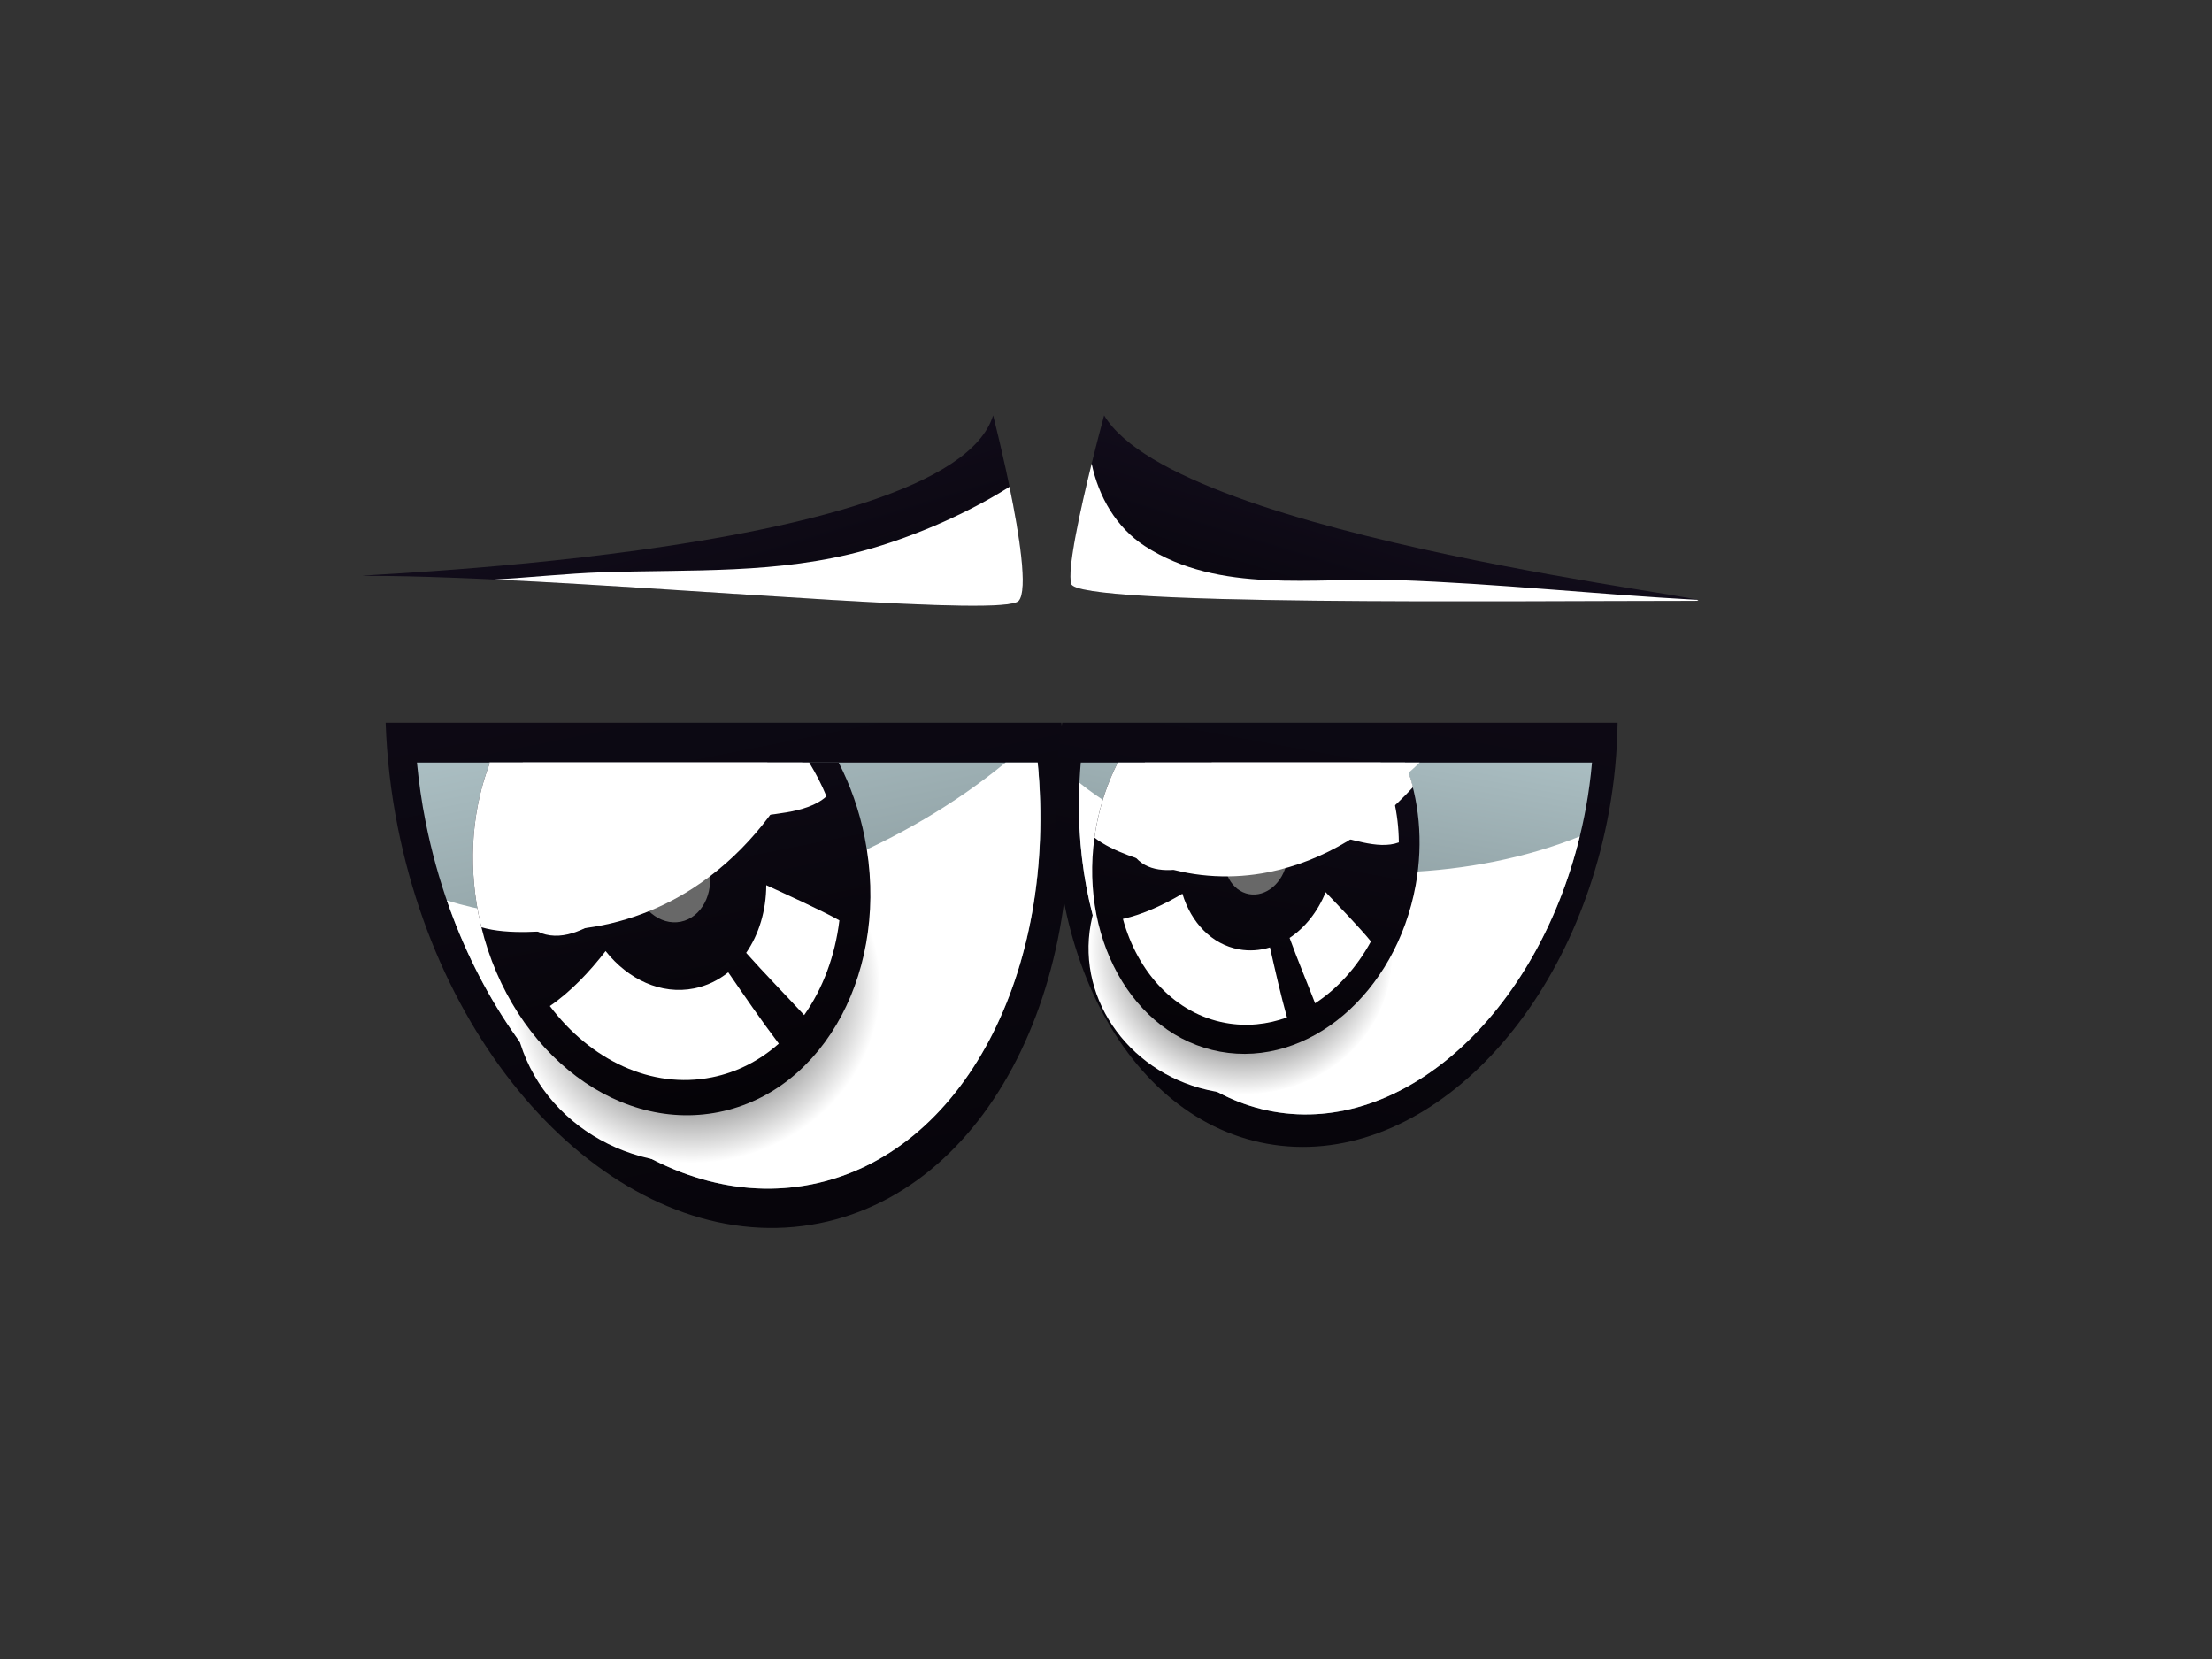 <?xml version="1.0" encoding="utf-8"?>
<!-- Generator: Adobe Illustrator 17.0.0, SVG Export Plug-In . SVG Version: 6.00 Build 0)  -->
<!DOCTYPE svg PUBLIC "-//W3C//DTD SVG 1.1//EN" "http://www.w3.org/Graphics/SVG/1.1/DTD/svg11.dtd">
<svg version="1.1" id="Layer_1" xmlns="http://www.w3.org/2000/svg" xmlns:xlink="http://www.w3.org/1999/xlink" x="0px" y="0px"
	 width="800px" height="600px" viewBox="0 0 800 600" enable-background="new 0 0 800 600" xml:space="preserve">
<rect x="0" y="0" width="800" height="600" fill="#333333" stroke="none"/>
<g>
	
		<linearGradient id="SVGID_1_" gradientUnits="userSpaceOnUse" x1="91.763" y1="-2.154" x2="91.763" y2="332.01" gradientTransform="matrix(0.981 -0.196 0.196 0.981 139.958 128.831)">
		<stop  offset="0" style="stop-color:#110C1A"/>
		<stop  offset="1" style="stop-color:#07050B"/>
	</linearGradient>
	<path fill="url(#SVGID_1_)" d="M139.474,261.375c0.433,12.419,1.852,25.135,4.429,38.001
		c18.44,92.154,86.715,156.185,152.491,143.023c63.471-12.701,101.408-92.639,87.43-181.024H139.474z"/>
	
		<linearGradient id="SVGID_2_" gradientUnits="userSpaceOnUse" x1="91.298" y1="12.198" x2="91.298" y2="318.179" gradientTransform="matrix(0.981 -0.196 0.196 0.981 139.958 128.831)">
		<stop  offset="0" style="stop-color:#D9F1F6"/>
		<stop  offset="1" style="stop-color:#6F7D80"/>
	</linearGradient>
	<path fill="url(#SVGID_2_)" d="M150.787,275.784c0.69,7.126,1.708,14.324,3.159,21.584c16.887,84.38,79.402,143.012,139.634,130.96
		c54.938-10.994,88.986-76.997,81.737-152.544H150.787z"/>
	<defs>
		<filter id="Adobe_OpacityMaskFilter" filterUnits="userSpaceOnUse" x="161.636" y="275.784" width="214.609" height="154.114">
			<feFlood  style="flood-color:white;flood-opacity:1" result="back"/>
			<feBlend  in="SourceGraphic" in2="back" mode="normal"/>
		</filter>
	</defs>
	<mask maskUnits="userSpaceOnUse" x="161.636" y="275.784" width="214.609" height="154.114" id="SVGID_3_">
		<g filter="url(#Adobe_OpacityMaskFilter)">
			<defs>
				
					<filter id="Adobe_OpacityMaskFilter_1_" filterUnits="userSpaceOnUse" x="161.636" y="275.784" width="214.609" height="154.114">
					<feFlood  style="flood-color:white;flood-opacity:1" result="back"/>
					<feBlend  in="SourceGraphic" in2="back" mode="normal"/>
				</filter>
			</defs>
			<mask maskUnits="userSpaceOnUse" x="161.636" y="275.784" width="214.609" height="154.114" id="SVGID_3_">
				<g filter="url(#Adobe_OpacityMaskFilter_1_)">
				</g>
			</mask>
			
				<linearGradient id="SVGID_4_" gradientUnits="userSpaceOnUse" x1="64.21" y1="6.907" x2="100.571" y2="249.093" gradientTransform="matrix(0.981 -0.196 0.196 0.981 139.958 128.831)">
				<stop  offset="0" style="stop-color:#FFFFFF"/>
				<stop  offset="1" style="stop-color:#000000"/>
			</linearGradient>
			<path mask="url(#SVGID_3_)" fill="url(#SVGID_4_)" d="M363.674,275.784c-36.439,30.025-84.524,48.964-128.144,54.111
				c-24.153,2.852-50.278,3.217-73.894-4.229c23.723,68.742,78.719,113.313,131.943,102.662
				c54.938-10.992,88.942-77.001,81.698-152.544H363.674z"/>
		</g>
	</mask>
	
		<linearGradient id="SVGID_5_" gradientUnits="userSpaceOnUse" x1="64.21" y1="6.907" x2="100.571" y2="249.093" gradientTransform="matrix(0.981 -0.196 0.196 0.981 139.958 128.831)">
		<stop  offset="0" style="stop-color:#FFFFFF"/>
		<stop  offset="1" style="stop-color:#FFFFFF"/>
	</linearGradient>
	<path fill="url(#SVGID_5_)" d="M363.674,275.784c-36.439,30.025-84.524,48.964-128.144,54.111
		c-24.153,2.852-50.278,3.217-73.894-4.229c23.723,68.742,78.719,113.313,131.943,102.662
		c54.938-10.992,88.942-77.001,81.698-152.544H363.674z"/>
	
		<radialGradient id="SVGID_6_" cx="64.799" cy="296.633" r="66.671" gradientTransform="matrix(0.981 -0.196 0.183 0.917 134.005 98.826)" gradientUnits="userSpaceOnUse">
		<stop  offset="0.505" style="stop-color:#6D6D6D"/>
		<stop  offset="1" style="stop-color:#FFFFFF"/>
	</radialGradient>
	<path fill="url(#SVGID_6_)" d="M317.356,345.074c-6.759-33.77-41.509-55.287-77.613-48.062
		c-36.109,7.225-59.896,40.457-53.141,74.227c6.759,33.771,41.506,55.286,77.613,48.06
		C300.319,412.075,324.114,378.845,317.356,345.074z"/>
	<g>
		
			<linearGradient id="SVGID_7_" gradientUnits="userSpaceOnUse" x1="64.059" y1="117.332" x2="64.059" y2="288.444" gradientTransform="matrix(0.981 -0.196 0.196 0.981 139.958 128.831)">
			<stop  offset="0" style="stop-color:#110C1A"/>
			<stop  offset="1" style="stop-color:#050307"/>
		</linearGradient>
		<path fill="url(#SVGID_7_)" d="M303.317,275.784H177.203c-6.21,16.226-8.048,35.331-4.13,54.946
			c9.441,47.186,48.354,79.18,86.912,71.466c38.558-7.718,62.162-52.221,52.722-99.407
			C310.758,293.051,307.527,283.993,303.317,275.784z"/>
		<defs>
			<filter id="Adobe_OpacityMaskFilter_2_" filterUnits="userSpaceOnUse" x="269.856" y="320.14" width="33.719" height="46.982">
				<feFlood  style="flood-color:white;flood-opacity:1" result="back"/>
				<feBlend  in="SourceGraphic" in2="back" mode="normal"/>
			</filter>
		</defs>
		<mask maskUnits="userSpaceOnUse" x="269.856" y="320.14" width="33.719" height="46.982" id="SVGID_8_">
			<g filter="url(#Adobe_OpacityMaskFilter_2_)">
				<defs>
					<filter id="Adobe_OpacityMaskFilter_3_" filterUnits="userSpaceOnUse" x="269.856" y="320.14" width="33.719" height="46.982">
						<feFlood  style="flood-color:white;flood-opacity:1" result="back"/>
						<feBlend  in="SourceGraphic" in2="back" mode="normal"/>
					</filter>
				</defs>
				<mask maskUnits="userSpaceOnUse" x="269.856" y="320.14" width="33.719" height="46.982" id="SVGID_8_">
					<g filter="url(#Adobe_OpacityMaskFilter_3_)">
					</g>
				</mask>
				
					<linearGradient id="SVGID_9_" gradientUnits="userSpaceOnUse" x1="91.782" y1="231.263" x2="133.554" y2="267.396" gradientTransform="matrix(0.981 -0.196 0.196 0.981 139.958 128.831)">
					<stop  offset="0" style="stop-color:#000000"/>
					<stop  offset="1" style="stop-color:#FFFFFF"/>
				</linearGradient>
				<path mask="url(#SVGID_8_)" fill="url(#SVGID_9_)" d="M277.125,320.14c-0.03,9.25-2.671,17.824-7.269,24.468
					c6.762,7.61,14.172,15.144,20.978,22.514c6.731-9.528,11.174-21.348,12.741-34.251
					C297.421,329.369,283.59,323.12,277.125,320.14z"/>
			</g>
		</mask>
		
			<linearGradient id="SVGID_10_" gradientUnits="userSpaceOnUse" x1="91.782" y1="231.263" x2="133.554" y2="267.396" gradientTransform="matrix(0.981 -0.196 0.196 0.981 139.958 128.831)">
			<stop  offset="0" style="stop-color:#FFFFFF"/>
			<stop  offset="1" style="stop-color:#FFFFFF"/>
		</linearGradient>
		<path fill="url(#SVGID_10_)" d="M277.125,320.14c-0.03,9.25-2.671,17.824-7.269,24.468c6.762,7.61,14.172,15.144,20.978,22.514
			c6.731-9.528,11.174-21.348,12.741-34.251C297.421,329.369,283.59,323.12,277.125,320.14z"/>
		<defs>
			<filter id="Adobe_OpacityMaskFilter_4_" filterUnits="userSpaceOnUse" x="198.858" y="343.959" width="82.807" height="46.651">
				<feFlood  style="flood-color:white;flood-opacity:1" result="back"/>
				<feBlend  in="SourceGraphic" in2="back" mode="normal"/>
			</filter>
		</defs>
		<mask maskUnits="userSpaceOnUse" x="198.858" y="343.959" width="82.807" height="46.651" id="SVGID_11_">
			<g filter="url(#Adobe_OpacityMaskFilter_4_)">
				<defs>
					
						<filter id="Adobe_OpacityMaskFilter_5_" filterUnits="userSpaceOnUse" x="198.858" y="343.959" width="82.807" height="46.651">
						<feFlood  style="flood-color:white;flood-opacity:1" result="back"/>
						<feBlend  in="SourceGraphic" in2="back" mode="normal"/>
					</filter>
				</defs>
				<mask maskUnits="userSpaceOnUse" x="198.858" y="343.959" width="82.807" height="46.651" id="SVGID_11_">
					<g filter="url(#Adobe_OpacityMaskFilter_5_)">
					</g>
				</mask>
				
					<linearGradient id="SVGID_12_" gradientUnits="userSpaceOnUse" x1="53.336" y1="244.653" x2="44.495" y2="288.855" gradientTransform="matrix(0.981 -0.196 0.196 0.981 139.958 128.831)">
					<stop  offset="0" style="stop-color:#000000"/>
					<stop  offset="1" style="stop-color:#FFFFFF"/>
				</linearGradient>
				<path mask="url(#SVGID_11_)" fill="url(#SVGID_12_)" d="M263.378,351.651c-3.572,2.873-7.732,4.899-12.341,5.822
					c-11.895,2.38-23.834-3.2-32.016-13.514c-5.782,7.477-12.66,14.781-20.162,19.883c14.663,19.507,36.697,30.176,58.615,25.788
					c9.166-1.833,17.336-6.108,24.192-12.189C275.311,369.058,269.321,360.31,263.378,351.651z"/>
			</g>
		</mask>
		
			<linearGradient id="SVGID_13_" gradientUnits="userSpaceOnUse" x1="53.336" y1="244.653" x2="44.495" y2="288.855" gradientTransform="matrix(0.981 -0.196 0.196 0.981 139.958 128.831)">
			<stop  offset="0" style="stop-color:#FFFFFF"/>
			<stop  offset="1" style="stop-color:#FFFFFF"/>
		</linearGradient>
		<path fill="url(#SVGID_13_)" d="M263.378,351.651c-3.572,2.873-7.732,4.899-12.341,5.822c-11.895,2.38-23.834-3.2-32.016-13.514
			c-5.782,7.477-12.66,14.781-20.162,19.883c14.663,19.507,36.697,30.176,58.615,25.788c9.166-1.833,17.336-6.108,24.192-12.189
			C275.311,369.058,269.321,360.31,263.378,351.651z"/>
		<path fill="#686868" d="M256.449,314.046c-1.836-9.16-9.393-15.37-16.879-13.874c-7.488,1.499-12.07,10.139-10.239,19.3
			c1.833,9.159,9.391,15.371,16.876,13.871C253.696,331.848,258.277,323.206,256.449,314.046z"/>
		<defs>
			<filter id="Adobe_OpacityMaskFilter_6_" filterUnits="userSpaceOnUse" x="181.357" y="275.784" width="117.545" height="62.632">
				<feFlood  style="flood-color:white;flood-opacity:1" result="back"/>
				<feBlend  in="SourceGraphic" in2="back" mode="normal"/>
			</filter>
		</defs>
		<mask maskUnits="userSpaceOnUse" x="181.357" y="275.784" width="117.545" height="62.632" id="SVGID_14_">
			<g filter="url(#Adobe_OpacityMaskFilter_6_)">
				<defs>
					
						<filter id="Adobe_OpacityMaskFilter_7_" filterUnits="userSpaceOnUse" x="181.357" y="275.784" width="117.545" height="62.632">
						<feFlood  style="flood-color:white;flood-opacity:1" result="back"/>
						<feBlend  in="SourceGraphic" in2="back" mode="normal"/>
					</filter>
				</defs>
				<mask maskUnits="userSpaceOnUse" x="181.357" y="275.784" width="117.545" height="62.632" id="SVGID_14_">
					<g filter="url(#Adobe_OpacityMaskFilter_7_)">
					</g>
				</mask>
				
					<radialGradient id="SVGID_15_" cx="83.023" cy="243.189" r="137.481" gradientTransform="matrix(0.981 -0.196 0.196 0.981 139.958 128.831)" gradientUnits="userSpaceOnUse">
					<stop  offset="0.679" style="stop-color:#000000"/>
					<stop  offset="1" style="stop-color:#FFFFFF"/>
				</radialGradient>
				<path mask="url(#SVGID_14_)" fill="url(#SVGID_15_)" d="M189.076,275.784c-6.176,12.942-8.969,28.465-7.191,44.758
					c1.83,4.935,4.301,9.49,8.12,13.207c14.86,14.451,36.598-8.349,46.632-18.447c8.913-8.973,19.619-15.908,32.005-19.022
					c8.936-2.246,22.853-1.563,30.26-8.273c-1.764-4.336-3.9-8.381-6.237-12.222H189.076z"/>
			</g>
		</mask>
		
			<radialGradient id="SVGID_16_" cx="83.023" cy="243.189" r="137.481" gradientTransform="matrix(0.981 -0.196 0.196 0.981 139.958 128.831)" gradientUnits="userSpaceOnUse">
			<stop  offset="0.679" style="stop-color:#FFFFFF"/>
			<stop  offset="1" style="stop-color:#FFFFFF"/>
		</radialGradient>
		<path fill="url(#SVGID_16_)" d="M189.076,275.784c-6.176,12.942-8.969,28.465-7.191,44.758c1.83,4.935,4.301,9.49,8.12,13.207
			c14.86,14.451,36.598-8.349,46.632-18.447c8.913-8.973,19.619-15.908,32.005-19.022c8.936-2.246,22.853-1.563,30.26-8.273
			c-1.764-4.336-3.9-8.381-6.237-12.222H189.076z"/>
		<defs>
			<filter id="Adobe_OpacityMaskFilter_8_" filterUnits="userSpaceOnUse" x="171.015" y="275.784" width="119.123" height="61.287">
				<feFlood  style="flood-color:white;flood-opacity:1" result="back"/>
				<feBlend  in="SourceGraphic" in2="back" mode="normal"/>
			</filter>
		</defs>
		<mask maskUnits="userSpaceOnUse" x="171.015" y="275.784" width="119.123" height="61.287" id="SVGID_17_">
			<g filter="url(#Adobe_OpacityMaskFilter_8_)">
				<defs>
					
						<filter id="Adobe_OpacityMaskFilter_9_" filterUnits="userSpaceOnUse" x="171.015" y="275.784" width="119.123" height="61.287">
						<feFlood  style="flood-color:white;flood-opacity:1" result="back"/>
						<feBlend  in="SourceGraphic" in2="back" mode="normal"/>
					</filter>
				</defs>
				<mask maskUnits="userSpaceOnUse" x="171.015" y="275.784" width="119.123" height="61.287" id="SVGID_17_">
					<g filter="url(#Adobe_OpacityMaskFilter_9_)">
					</g>
				</mask>
				
					<linearGradient id="SVGID_18_" gradientUnits="userSpaceOnUse" x1="143.204" y1="388.945" x2="43.772" y2="164.452" gradientTransform="matrix(0.981 -0.196 0.196 0.981 139.958 128.831)">
					<stop  offset="0" style="stop-color:#FFFFFF"/>
					<stop  offset="0.134" style="stop-color:#D3D3D3"/>
					<stop  offset="0.375" style="stop-color:#898989"/>
					<stop  offset="0.59" style="stop-color:#4E4E4E"/>
					<stop  offset="0.773" style="stop-color:#242424"/>
					<stop  offset="0.915" style="stop-color:#0A0A0A"/>
					<stop  offset="1" style="stop-color:#000000"/>
				</linearGradient>
				<path mask="url(#SVGID_17_)" fill="url(#SVGID_18_)" d="M177.203,275.784c-6.21,16.226-8.048,35.331-4.13,54.946
					c0.311,1.556,0.657,3.095,1.035,4.617c9.89,2.925,23.357,1.365,32.262,0.8c15.528-0.982,31.015-6.362,44.072-14.788
					c17.295-11.159,30.549-27.273,39.695-45.576H177.203z"/>
			</g>
		</mask>
		
			<linearGradient id="SVGID_19_" gradientUnits="userSpaceOnUse" x1="143.204" y1="388.945" x2="43.772" y2="164.452" gradientTransform="matrix(0.981 -0.196 0.196 0.981 139.958 128.831)">
			<stop  offset="0" style="stop-color:#FFFFFF"/>
			<stop  offset="1" style="stop-color:#FFFFFF"/>
		</linearGradient>
		<path fill="url(#SVGID_19_)" d="M177.203,275.784c-6.21,16.226-8.048,35.331-4.13,54.946c0.311,1.556,0.657,3.095,1.035,4.617
			c9.89,2.925,23.357,1.365,32.262,0.8c15.528-0.982,31.015-6.362,44.072-14.788c17.295-11.159,30.549-27.273,39.695-45.576H177.203
			z"/>
	</g>
	<defs>
		<filter id="Adobe_OpacityMaskFilter_10_" filterUnits="userSpaceOnUse" x="176.89" y="275.784" width="100.654" height="24.154">
			<feFlood  style="flood-color:white;flood-opacity:1" result="back"/>
			<feBlend  in="SourceGraphic" in2="back" mode="normal"/>
		</filter>
	</defs>
	<mask maskUnits="userSpaceOnUse" x="176.89" y="275.784" width="100.654" height="24.154" id="SVGID_20_">
		<g filter="url(#Adobe_OpacityMaskFilter_10_)">
			<defs>
				
					<filter id="Adobe_OpacityMaskFilter_11_" filterUnits="userSpaceOnUse" x="176.89" y="275.784" width="100.654" height="24.154">
					<feFlood  style="flood-color:white;flood-opacity:1" result="back"/>
					<feBlend  in="SourceGraphic" in2="back" mode="normal"/>
				</filter>
			</defs>
			<mask maskUnits="userSpaceOnUse" x="176.89" y="275.784" width="100.654" height="24.154" id="SVGID_20_">
				<g filter="url(#Adobe_OpacityMaskFilter_11_)">
				</g>
			</mask>
			
				<linearGradient id="SVGID_21_" gradientUnits="userSpaceOnUse" x1="-119.264" y1="-2453.498" x2="-119.264" y2="-2326.661" gradientTransform="matrix(0.555 -0.832 0.832 0.555 2261.684 1490.266)">
				<stop  offset="0" style="stop-color:#FFFFFF"/>
				<stop  offset="1" style="stop-color:#000000"/>
			</linearGradient>
			<path mask="url(#SVGID_20_)" fill="url(#SVGID_21_)" d="M176.89,275.784c4.024,5.028,8.861,9.549,14.513,13.315
				c28.066,18.709,65.427,12.516,86.141-13.315H176.89z"/>
		</g>
	</mask>
	
		<linearGradient id="SVGID_22_" gradientUnits="userSpaceOnUse" x1="-119.264" y1="-2453.498" x2="-119.264" y2="-2326.661" gradientTransform="matrix(0.555 -0.832 0.832 0.555 2261.684 1490.266)">
		<stop  offset="0" style="stop-color:#FFFFFF"/>
		<stop  offset="1" style="stop-color:#FFFFFF"/>
	</linearGradient>
	<path fill="url(#SVGID_22_)" d="M176.89,275.784c4.024,5.028,8.861,9.549,14.513,13.315c28.066,18.709,65.427,12.516,86.141-13.315
		H176.89z"/>
	
		<linearGradient id="SVGID_23_" gradientUnits="userSpaceOnUse" x1="651.703" y1="186.569" x2="651.703" y2="462.209" gradientTransform="matrix(0.984 0.18 -0.18 0.984 -98.956 -163.152)">
		<stop  offset="0" style="stop-color:#110C1A"/>
		<stop  offset="1" style="stop-color:#07050B"/>
	</linearGradient>
	<path fill="url(#SVGID_23_)" d="M384.152,261.375c-12.147,74.746,20.451,142.46,73.966,152.24
		c54.436,9.944,109.856-43.81,123.784-120.064c1.994-10.914,2.973-21.681,3.123-32.176H384.152z"/>
	
		<linearGradient id="SVGID_24_" gradientUnits="userSpaceOnUse" x1="652.082" y1="198.398" x2="652.082" y2="450.798" gradientTransform="matrix(0.984 0.18 -0.18 0.984 -98.956 -163.152)">
		<stop  offset="0" style="stop-color:#D9F1F6"/>
		<stop  offset="1" style="stop-color:#6F7D80"/>
	</linearGradient>
	<path fill="url(#SVGID_24_)" d="M390.881,275.784c-5.516,63.04,23.543,117.811,69.368,126.184
		c49.837,9.109,100.587-40.113,113.342-109.936c0.999-5.463,1.703-10.884,2.174-16.248H390.881z"/>
	<defs>
		
			<filter id="Adobe_OpacityMaskFilter_12_" filterUnits="userSpaceOnUse" x="390.193" y="283.089" width="181.134" height="119.964">
			<feFlood  style="flood-color:white;flood-opacity:1" result="back"/>
			<feBlend  in="SourceGraphic" in2="back" mode="normal"/>
		</filter>
	</defs>
	<mask maskUnits="userSpaceOnUse" x="390.193" y="283.089" width="181.134" height="119.964" id="SVGID_25_">
		<g filter="url(#Adobe_OpacityMaskFilter_12_)">
			<defs>
				
					<filter id="Adobe_OpacityMaskFilter_13_" filterUnits="userSpaceOnUse" x="390.193" y="283.089" width="181.134" height="119.964">
					<feFlood  style="flood-color:white;flood-opacity:1" result="back"/>
					<feBlend  in="SourceGraphic" in2="back" mode="normal"/>
				</filter>
			</defs>
			<mask maskUnits="userSpaceOnUse" x="390.193" y="283.089" width="181.134" height="119.964" id="SVGID_25_">
				<g filter="url(#Adobe_OpacityMaskFilter_13_)">
				</g>
			</mask>
			
				<linearGradient id="SVGID_26_" gradientUnits="userSpaceOnUse" x1="629.722" y1="193.901" x2="659.717" y2="393.679" gradientTransform="matrix(0.984 0.18 -0.18 0.984 -98.956 -163.151)">
				<stop  offset="0" style="stop-color:#FFFFFF"/>
				<stop  offset="1" style="stop-color:#000000"/>
			</linearGradient>
			<path mask="url(#SVGID_25_)" fill="url(#SVGID_26_)" d="M445.729,308.84c-19.389-5.175-39.523-12.852-55.354-25.751
				c-2.751,59.919,25.823,110.833,69.873,118.879c47.305,8.646,95.396-35.27,111.079-99.45
				C531.929,318.289,484.207,319.106,445.729,308.84z"/>
		</g>
	</mask>
	
		<linearGradient id="SVGID_27_" gradientUnits="userSpaceOnUse" x1="629.722" y1="193.901" x2="659.717" y2="393.679" gradientTransform="matrix(0.984 0.18 -0.18 0.984 -98.956 -163.151)">
		<stop  offset="0" style="stop-color:#FFFFFF"/>
		<stop  offset="1" style="stop-color:#FFFFFF"/>
	</linearGradient>
	<path fill="url(#SVGID_27_)" d="M445.729,308.84c-19.389-5.175-39.523-12.852-55.354-25.751
		c-2.751,59.919,25.823,110.833,69.873,118.879c47.305,8.646,95.396-35.27,111.079-99.45
		C531.929,318.289,484.207,319.106,445.729,308.84z"/>
	
		<radialGradient id="SVGID_28_" cx="630.105" cy="461.017" r="54.994" gradientTransform="matrix(0.984 0.18 -0.168 0.92 -93.765 -193.219)" gradientUnits="userSpaceOnUse">
		<stop  offset="0.505" style="stop-color:#6D6D6D"/>
		<stop  offset="1" style="stop-color:#FFFFFF"/>
	</radialGradient>
	<path fill="url(#SVGID_28_)" d="M502.67,354.033c5.106-27.944-14.976-55.024-44.857-60.482
		c-29.878-5.459-58.233,12.767-63.338,40.715c-5.103,27.944,14.979,55.022,44.854,60.475
		C469.203,400.203,497.567,381.98,502.67,354.033z"/>
	<g>
		
			<linearGradient id="SVGID_29_" gradientUnits="userSpaceOnUse" x1="629.144" y1="293.835" x2="629.144" y2="434.981" gradientTransform="matrix(0.984 0.18 -0.18 0.984 -98.956 -163.152)">
			<stop  offset="0" style="stop-color:#110C1A"/>
			<stop  offset="1" style="stop-color:#050307"/>
		</linearGradient>
		<path fill="url(#SVGID_29_)" d="M404.251,275.784c-3.57,7.078-6.271,14.9-7.807,23.307c-7.136,39.048,12.946,75.422,44.851,81.256
			c31.913,5.827,63.552-21.097,70.693-60.145c2.898-15.894,1.226-31.293-3.855-44.418H404.251z"/>
		<defs>
			<filter id="Adobe_OpacityMaskFilter_14_" filterUnits="userSpaceOnUse" x="466.397" y="322.668" width="29.423" height="40.19">
				<feFlood  style="flood-color:white;flood-opacity:1" result="back"/>
				<feBlend  in="SourceGraphic" in2="back" mode="normal"/>
			</filter>
		</defs>
		<mask maskUnits="userSpaceOnUse" x="466.397" y="322.668" width="29.423" height="40.19" id="SVGID_30_">
			<g filter="url(#Adobe_OpacityMaskFilter_14_)">
				<defs>
					
						<filter id="Adobe_OpacityMaskFilter_15_" filterUnits="userSpaceOnUse" x="466.397" y="322.668" width="29.423" height="40.19">
						<feFlood  style="flood-color:white;flood-opacity:1" result="back"/>
						<feBlend  in="SourceGraphic" in2="back" mode="normal"/>
					</filter>
				</defs>
				<mask maskUnits="userSpaceOnUse" x="466.397" y="322.668" width="29.423" height="40.19" id="SVGID_30_">
					<g filter="url(#Adobe_OpacityMaskFilter_15_)">
					</g>
				</mask>
				
					<linearGradient id="SVGID_31_" gradientUnits="userSpaceOnUse" x1="652.008" y1="387.814" x2="686.465" y2="417.619" gradientTransform="matrix(0.984 0.18 -0.18 0.984 -98.956 -163.151)">
					<stop  offset="0" style="stop-color:#000000"/>
					<stop  offset="1" style="stop-color:#FFFFFF"/>
				</linearGradient>
				<path mask="url(#SVGID_30_)" fill="url(#SVGID_31_)" d="M479.426,322.668c-2.837,7.081-7.472,12.848-13.029,16.539
					c2.87,7.896,6.251,15.929,9.233,23.651c8.057-5.257,15.059-12.967,20.19-22.377
					C492.172,335.921,483.472,326.918,479.426,322.668z"/>
			</g>
		</mask>
		
			<linearGradient id="SVGID_32_" gradientUnits="userSpaceOnUse" x1="652.008" y1="387.814" x2="686.465" y2="417.619" gradientTransform="matrix(0.984 0.18 -0.18 0.984 -98.956 -163.151)">
			<stop  offset="0" style="stop-color:#FFFFFF"/>
			<stop  offset="1" style="stop-color:#FFFFFF"/>
		</linearGradient>
		<path fill="url(#SVGID_32_)" d="M479.426,322.668c-2.837,7.081-7.472,12.848-13.029,16.539c2.87,7.896,6.251,15.929,9.233,23.651
			c8.057-5.257,15.059-12.967,20.19-22.377C492.172,335.921,483.472,326.918,479.426,322.668z"/>
		<defs>
			<filter id="Adobe_OpacityMaskFilter_16_" filterUnits="userSpaceOnUse" x="406.117" y="323.228" width="59.339" height="47.397">
				<feFlood  style="flood-color:white;flood-opacity:1" result="back"/>
				<feBlend  in="SourceGraphic" in2="back" mode="normal"/>
			</filter>
		</defs>
		<mask maskUnits="userSpaceOnUse" x="406.117" y="323.228" width="59.339" height="47.397" id="SVGID_33_">
			<g filter="url(#Adobe_OpacityMaskFilter_16_)">
				<defs>
					
						<filter id="Adobe_OpacityMaskFilter_17_" filterUnits="userSpaceOnUse" x="406.117" y="323.228" width="59.339" height="47.397">
						<feFlood  style="flood-color:white;flood-opacity:1" result="back"/>
						<feBlend  in="SourceGraphic" in2="back" mode="normal"/>
					</filter>
				</defs>
				<mask maskUnits="userSpaceOnUse" x="406.117" y="323.228" width="59.339" height="47.397" id="SVGID_33_">
					<g filter="url(#Adobe_OpacityMaskFilter_17_)">
					</g>
				</mask>
				
					<linearGradient id="SVGID_34_" gradientUnits="userSpaceOnUse" x1="620.294" y1="398.855" x2="613.002" y2="435.317" gradientTransform="matrix(0.984 0.18 -0.18 0.984 -98.956 -163.151)">
					<stop  offset="0" style="stop-color:#000000"/>
					<stop  offset="1" style="stop-color:#FFFFFF"/>
				</linearGradient>
				<path mask="url(#SVGID_33_)" fill="url(#SVGID_34_)" d="M459.294,342.636c-3.614,1.114-7.422,1.399-11.238,0.703
					c-9.843-1.801-17.295-9.717-20.426-20.111c-6.706,3.967-14.208,7.474-21.513,9.102c5.303,19.416,18.94,34.305,37.08,37.618
					c7.588,1.39,15.148,0.596,22.259-1.975C463.141,359.612,461.21,351.079,459.294,342.636z"/>
			</g>
		</mask>
		
			<linearGradient id="SVGID_35_" gradientUnits="userSpaceOnUse" x1="620.294" y1="398.855" x2="613.002" y2="435.317" gradientTransform="matrix(0.984 0.18 -0.18 0.984 -98.956 -163.151)">
			<stop  offset="0" style="stop-color:#FFFFFF"/>
			<stop  offset="1" style="stop-color:#FFFFFF"/>
		</linearGradient>
		<path fill="url(#SVGID_35_)" d="M459.294,342.636c-3.614,1.114-7.422,1.399-11.238,0.703c-9.843-1.801-17.295-9.717-20.426-20.111
			c-6.706,3.967-14.208,7.474-21.513,9.102c5.303,19.416,18.94,34.305,37.08,37.618c7.588,1.39,15.148,0.596,22.259-1.975
			C463.141,359.612,461.21,351.079,459.294,342.636z"/>
		<path fill="#686868" d="M465.431,311.698c1.387-7.582-2.515-14.642-8.711-15.776c-6.196-1.129-12.339,4.098-13.723,11.677
			c-1.386,7.581,2.513,14.641,8.708,15.77C457.899,324.504,464.045,319.277,465.431,311.698z"/>
		<defs>
			<filter id="Adobe_OpacityMaskFilter_18_" filterUnits="userSpaceOnUse" x="406.284" y="275.784" width="99.625" height="38.898">
				<feFlood  style="flood-color:white;flood-opacity:1" result="back"/>
				<feBlend  in="SourceGraphic" in2="back" mode="normal"/>
			</filter>
		</defs>
		<mask maskUnits="userSpaceOnUse" x="406.284" y="275.784" width="99.625" height="38.898" id="SVGID_36_">
			<g filter="url(#Adobe_OpacityMaskFilter_18_)">
				<defs>
					
						<filter id="Adobe_OpacityMaskFilter_19_" filterUnits="userSpaceOnUse" x="406.284" y="275.784" width="99.625" height="38.898">
						<feFlood  style="flood-color:white;flood-opacity:1" result="back"/>
						<feBlend  in="SourceGraphic" in2="back" mode="normal"/>
					</filter>
				</defs>
				<mask maskUnits="userSpaceOnUse" x="406.284" y="275.784" width="99.625" height="38.898" id="SVGID_36_">
					<g filter="url(#Adobe_OpacityMaskFilter_19_)">
					</g>
				</mask>
				
					<radialGradient id="SVGID_37_" cx="644.785" cy="397.648" r="113.414" gradientTransform="matrix(0.984 0.18 -0.18 0.984 -98.956 -163.152)" gradientUnits="userSpaceOnUse">
					<stop  offset="0.679" style="stop-color:#000000"/>
					<stop  offset="1" style="stop-color:#FFFFFF"/>
				</radialGradient>
				<path mask="url(#SVGID_36_)" fill="url(#SVGID_37_)" d="M414.074,275.784c-3.303,5.471-5.96,11.58-7.779,18.182
					c-0.094,4.341,0.405,8.585,2.21,12.598c6.986,15.604,30.593,4.745,41.357,0.06c9.565-4.163,19.882-6.215,30.33-4.833
					c7.533,1,17.991,5.762,25.718,2.875c-0.083-10.499-2.441-20.379-6.57-28.882H414.074z"/>
			</g>
		</mask>
		
			<radialGradient id="SVGID_38_" cx="644.785" cy="397.648" r="113.414" gradientTransform="matrix(0.984 0.18 -0.18 0.984 -98.956 -163.152)" gradientUnits="userSpaceOnUse">
			<stop  offset="0.679" style="stop-color:#FFFFFF"/>
			<stop  offset="1" style="stop-color:#FFFFFF"/>
		</radialGradient>
		<path fill="url(#SVGID_38_)" d="M414.074,275.784c-3.303,5.471-5.96,11.58-7.779,18.182c-0.094,4.341,0.405,8.585,2.21,12.598
			c6.986,15.604,30.593,4.745,41.357,0.06c9.565-4.163,19.882-6.215,30.33-4.833c7.533,1,17.991,5.762,25.718,2.875
			c-0.083-10.499-2.441-20.379-6.57-28.882H414.074z"/>
		<defs>
			
				<filter id="Adobe_OpacityMaskFilter_20_" filterUnits="userSpaceOnUse" x="395.828" y="275.784" width="115.195" height="41.174">
				<feFlood  style="flood-color:white;flood-opacity:1" result="back"/>
				<feBlend  in="SourceGraphic" in2="back" mode="normal"/>
			</filter>
		</defs>
		<mask maskUnits="userSpaceOnUse" x="395.828" y="275.784" width="115.195" height="41.174" id="SVGID_39_">
			<g filter="url(#Adobe_OpacityMaskFilter_20_)">
				<defs>
					
						<filter id="Adobe_OpacityMaskFilter_21_" filterUnits="userSpaceOnUse" x="395.828" y="275.784" width="115.195" height="41.174">
						<feFlood  style="flood-color:white;flood-opacity:1" result="back"/>
						<feBlend  in="SourceGraphic" in2="back" mode="normal"/>
					</filter>
				</defs>
				<mask maskUnits="userSpaceOnUse" x="395.828" y="275.784" width="115.195" height="41.174" id="SVGID_39_">
					<g filter="url(#Adobe_OpacityMaskFilter_21_)">
					</g>
				</mask>
				
					<linearGradient id="SVGID_40_" gradientUnits="userSpaceOnUse" x1="698.878" y1="515.895" x2="616.863" y2="330.726" gradientTransform="matrix(0.984 0.18 -0.18 0.984 -98.956 -163.152)">
					<stop  offset="0" style="stop-color:#FFFFFF"/>
					<stop  offset="0.134" style="stop-color:#D3D3D3"/>
					<stop  offset="0.375" style="stop-color:#898989"/>
					<stop  offset="0.59" style="stop-color:#4E4E4E"/>
					<stop  offset="0.773" style="stop-color:#242424"/>
					<stop  offset="0.915" style="stop-color:#0A0A0A"/>
					<stop  offset="1" style="stop-color:#000000"/>
				</linearGradient>
				<path mask="url(#SVGID_39_)" fill="url(#SVGID_40_)" d="M404.251,275.784c-3.57,7.078-6.271,14.9-7.807,23.307
					c-0.239,1.287-0.444,2.574-0.616,3.858c6.695,5.253,17.489,8.158,24.489,10.439c12.197,3.976,25.712,4.569,38.284,2.087
					c20.387-4.023,38.467-15.505,52.422-30.785c-0.768-3.081-1.772-6.029-2.89-8.907H404.251z"/>
			</g>
		</mask>
		
			<linearGradient id="SVGID_41_" gradientUnits="userSpaceOnUse" x1="698.878" y1="515.895" x2="616.863" y2="330.726" gradientTransform="matrix(0.984 0.18 -0.18 0.984 -98.956 -163.152)">
			<stop  offset="0" style="stop-color:#FFFFFF"/>
			<stop  offset="1" style="stop-color:#FFFFFF"/>
		</linearGradient>
		<path fill="url(#SVGID_41_)" d="M404.251,275.784c-3.57,7.078-6.271,14.9-7.807,23.307c-0.239,1.287-0.444,2.574-0.616,3.858
			c6.695,5.253,17.489,8.158,24.489,10.439c12.197,3.976,25.712,4.569,38.284,2.087c20.387-4.023,38.467-15.505,52.422-30.785
			c-0.768-3.081-1.772-6.029-2.89-8.907H404.251z"/>
	</g>
	<defs>
		<filter id="Adobe_OpacityMaskFilter_22_" filterUnits="userSpaceOnUse" x="438.203" y="275.784" width="75.205" height="15.626">
			<feFlood  style="flood-color:white;flood-opacity:1" result="back"/>
			<feBlend  in="SourceGraphic" in2="back" mode="normal"/>
		</filter>
	</defs>
	<mask maskUnits="userSpaceOnUse" x="438.203" y="275.784" width="75.205" height="15.626" id="SVGID_42_">
		<g filter="url(#Adobe_OpacityMaskFilter_22_)">
			<defs>
				
					<filter id="Adobe_OpacityMaskFilter_23_" filterUnits="userSpaceOnUse" x="438.203" y="275.784" width="75.205" height="15.626">
					<feFlood  style="flood-color:white;flood-opacity:1" result="back"/>
					<feBlend  in="SourceGraphic" in2="back" mode="normal"/>
				</filter>
			</defs>
			<mask maskUnits="userSpaceOnUse" x="438.203" y="275.784" width="75.205" height="15.626" id="SVGID_42_">
				<g filter="url(#Adobe_OpacityMaskFilter_23_)">
				</g>
			</mask>
			
				<linearGradient id="SVGID_43_" gradientUnits="userSpaceOnUse" x1="179.892" y1="-1917.951" x2="179.892" y2="-1813.347" gradientTransform="matrix(0.823 -0.569 0.569 0.823 1370.302 1886.688)">
				<stop  offset="0" style="stop-color:#FFFFFF"/>
				<stop  offset="1" style="stop-color:#000000"/>
			</linearGradient>
			<path mask="url(#SVGID_42_)" fill="url(#SVGID_43_)" d="M438.203,275.784c17.835,17.88,46.418,21.058,67.931,6.193
				c2.682-1.853,5.05-3.97,7.275-6.193H438.203z"/>
		</g>
	</mask>
	
		<linearGradient id="SVGID_44_" gradientUnits="userSpaceOnUse" x1="179.892" y1="-1917.951" x2="179.892" y2="-1813.347" gradientTransform="matrix(0.823 -0.569 0.569 0.823 1370.302 1886.688)">
		<stop  offset="0" style="stop-color:#FFFFFF"/>
		<stop  offset="1" style="stop-color:#FFFFFF"/>
	</linearGradient>
	<path fill="url(#SVGID_44_)" d="M438.203,275.784c17.835,17.88,46.418,21.058,67.931,6.193c2.682-1.853,5.05-3.97,7.275-6.193
		H438.203z"/>
	<linearGradient id="SVGID_45_" gradientUnits="userSpaceOnUse" x1="245.347" y1="179.723" x2="268.137" y2="254.767">
		<stop  offset="0" style="stop-color:#110C1A"/>
		<stop  offset="1" style="stop-color:#07050B"/>
	</linearGradient>
	<path fill="url(#SVGID_45_)" d="M132.755,208.259c-22.578,0,210.396-5.548,226.421-58.037c0,0,15.442,60.055,9.266,67.078
		C362.271,224.324,205.827,208.259,132.755,208.259z"/>
	<defs>
		<filter id="Adobe_OpacityMaskFilter_24_" filterUnits="userSpaceOnUse" x="178.837" y="176.061" width="191.062" height="43.018">
			<feFlood  style="flood-color:white;flood-opacity:1" result="back"/>
			<feBlend  in="SourceGraphic" in2="back" mode="normal"/>
		</filter>
	</defs>
	<mask maskUnits="userSpaceOnUse" x="178.837" y="176.061" width="191.062" height="43.018" id="SVGID_46_">
		<g filter="url(#Adobe_OpacityMaskFilter_24_)">
			<defs>
				
					<filter id="Adobe_OpacityMaskFilter_25_" filterUnits="userSpaceOnUse" x="178.837" y="176.061" width="191.062" height="43.018">
					<feFlood  style="flood-color:white;flood-opacity:1" result="back"/>
					<feBlend  in="SourceGraphic" in2="back" mode="normal"/>
				</filter>
			</defs>
			<mask maskUnits="userSpaceOnUse" x="178.837" y="176.061" width="191.062" height="43.018" id="SVGID_46_">
				<g filter="url(#Adobe_OpacityMaskFilter_25_)">
				</g>
			</mask>
			<linearGradient id="SVGID_47_" gradientUnits="userSpaceOnUse" x1="262.028" y1="155.426" x2="279.18" y2="219.923">
				<stop  offset="0" style="stop-color:#FFFFFF"/>
				<stop  offset="1" style="stop-color:#000000"/>
			</linearGradient>
			<path mask="url(#SVGID_46_)" fill="url(#SVGID_47_)" d="M313.09,198.958c-31.647,8.798-63.15,6.919-95.656,8.029
				c-12.153,0.415-25.321,1.829-38.597,2.603c78.34,3.7,184.537,13.474,189.604,7.711c3.42-3.89,0.211-24.031-3.331-41.24
				C347.688,187.067,327.914,194.838,313.09,198.958z"/>
		</g>
	</mask>
	<linearGradient id="SVGID_48_" gradientUnits="userSpaceOnUse" x1="262.028" y1="155.426" x2="279.18" y2="219.923">
		<stop  offset="0" style="stop-color:#FFFFFF"/>
		<stop  offset="1" style="stop-color:#FFFFFF"/>
	</linearGradient>
	<path fill="url(#SVGID_48_)" d="M313.09,198.958c-31.647,8.798-63.15,6.919-95.656,8.029c-12.153,0.415-25.321,1.829-38.597,2.603
		c78.34,3.7,184.537,13.474,189.604,7.711c3.42-3.89,0.211-24.031-3.331-41.24C347.688,187.067,327.914,194.838,313.09,198.958z"/>
	
		<linearGradient id="SVGID_49_" gradientUnits="userSpaceOnUse" x1="1047.731" y1="187.456" x2="1066.011" y2="247.649" gradientTransform="matrix(-1 0 0 1 1553.359 0)">
		<stop  offset="0" style="stop-color:#110C1A"/>
		<stop  offset="1" style="stop-color:#07050B"/>
	</linearGradient>
	<path fill="url(#SVGID_49_)" d="M612.753,217.301c20.892,0-186.651-22.069-213.436-67.078c0,0-14.488,53.031-11.876,60.994
		C390.057,219.178,545.135,217.301,612.753,217.301z"/>
	<defs>
		<filter id="Adobe_OpacityMaskFilter_26_" filterUnits="userSpaceOnUse" x="387.128" y="167.661" width="227.08" height="49.832">
			<feFlood  style="flood-color:white;flood-opacity:1" result="back"/>
			<feBlend  in="SourceGraphic" in2="back" mode="normal"/>
		</filter>
	</defs>
	<mask maskUnits="userSpaceOnUse" x="387.128" y="167.661" width="227.08" height="49.832" id="SVGID_50_">
		<g filter="url(#Adobe_OpacityMaskFilter_26_)">
			<defs>
				
					<filter id="Adobe_OpacityMaskFilter_27_" filterUnits="userSpaceOnUse" x="387.128" y="167.661" width="227.08" height="49.832">
					<feFlood  style="flood-color:white;flood-opacity:1" result="back"/>
					<feBlend  in="SourceGraphic" in2="back" mode="normal"/>
				</filter>
			</defs>
			<mask maskUnits="userSpaceOnUse" x="387.128" y="167.661" width="227.08" height="49.832" id="SVGID_50_">
				<g filter="url(#Adobe_OpacityMaskFilter_27_)">
				</g>
			</mask>
			<linearGradient id="SVGID_51_" gradientUnits="userSpaceOnUse" x1="507.693" y1="180.62" x2="492.597" y2="236.539">
				<stop  offset="0" style="stop-color:#FFFFFF"/>
				<stop  offset="1" style="stop-color:#000000"/>
			</linearGradient>
			<path mask="url(#SVGID_50_)" fill="url(#SVGID_51_)" d="M505.326,209.797c-30.366-1.029-64.345,5.128-91.269-12.289
				c-10.275-6.645-16.735-17.8-19.245-29.847c-4.005,16.219-8.991,38.601-7.372,43.555c2.615,7.962,157.694,6.085,225.312,6.085
				c1.545,0,1.814-0.125,1.023-0.366C577.595,214.984,541.522,211.023,505.326,209.797z"/>
		</g>
	</mask>
	<linearGradient id="SVGID_52_" gradientUnits="userSpaceOnUse" x1="507.693" y1="180.62" x2="492.597" y2="236.539">
		<stop  offset="0" style="stop-color:#FFFFFF"/>
		<stop  offset="1" style="stop-color:#FFFFFF"/>
	</linearGradient>
	<path fill="url(#SVGID_52_)" d="M505.326,209.797c-30.366-1.029-64.345,5.128-91.269-12.289
		c-10.275-6.645-16.735-17.8-19.245-29.847c-4.005,16.219-8.991,38.601-7.372,43.555c2.615,7.962,157.694,6.085,225.312,6.085
		c1.545,0,1.814-0.125,1.023-0.366C577.595,214.984,541.522,211.023,505.326,209.797z"/>
</g>
</svg>
